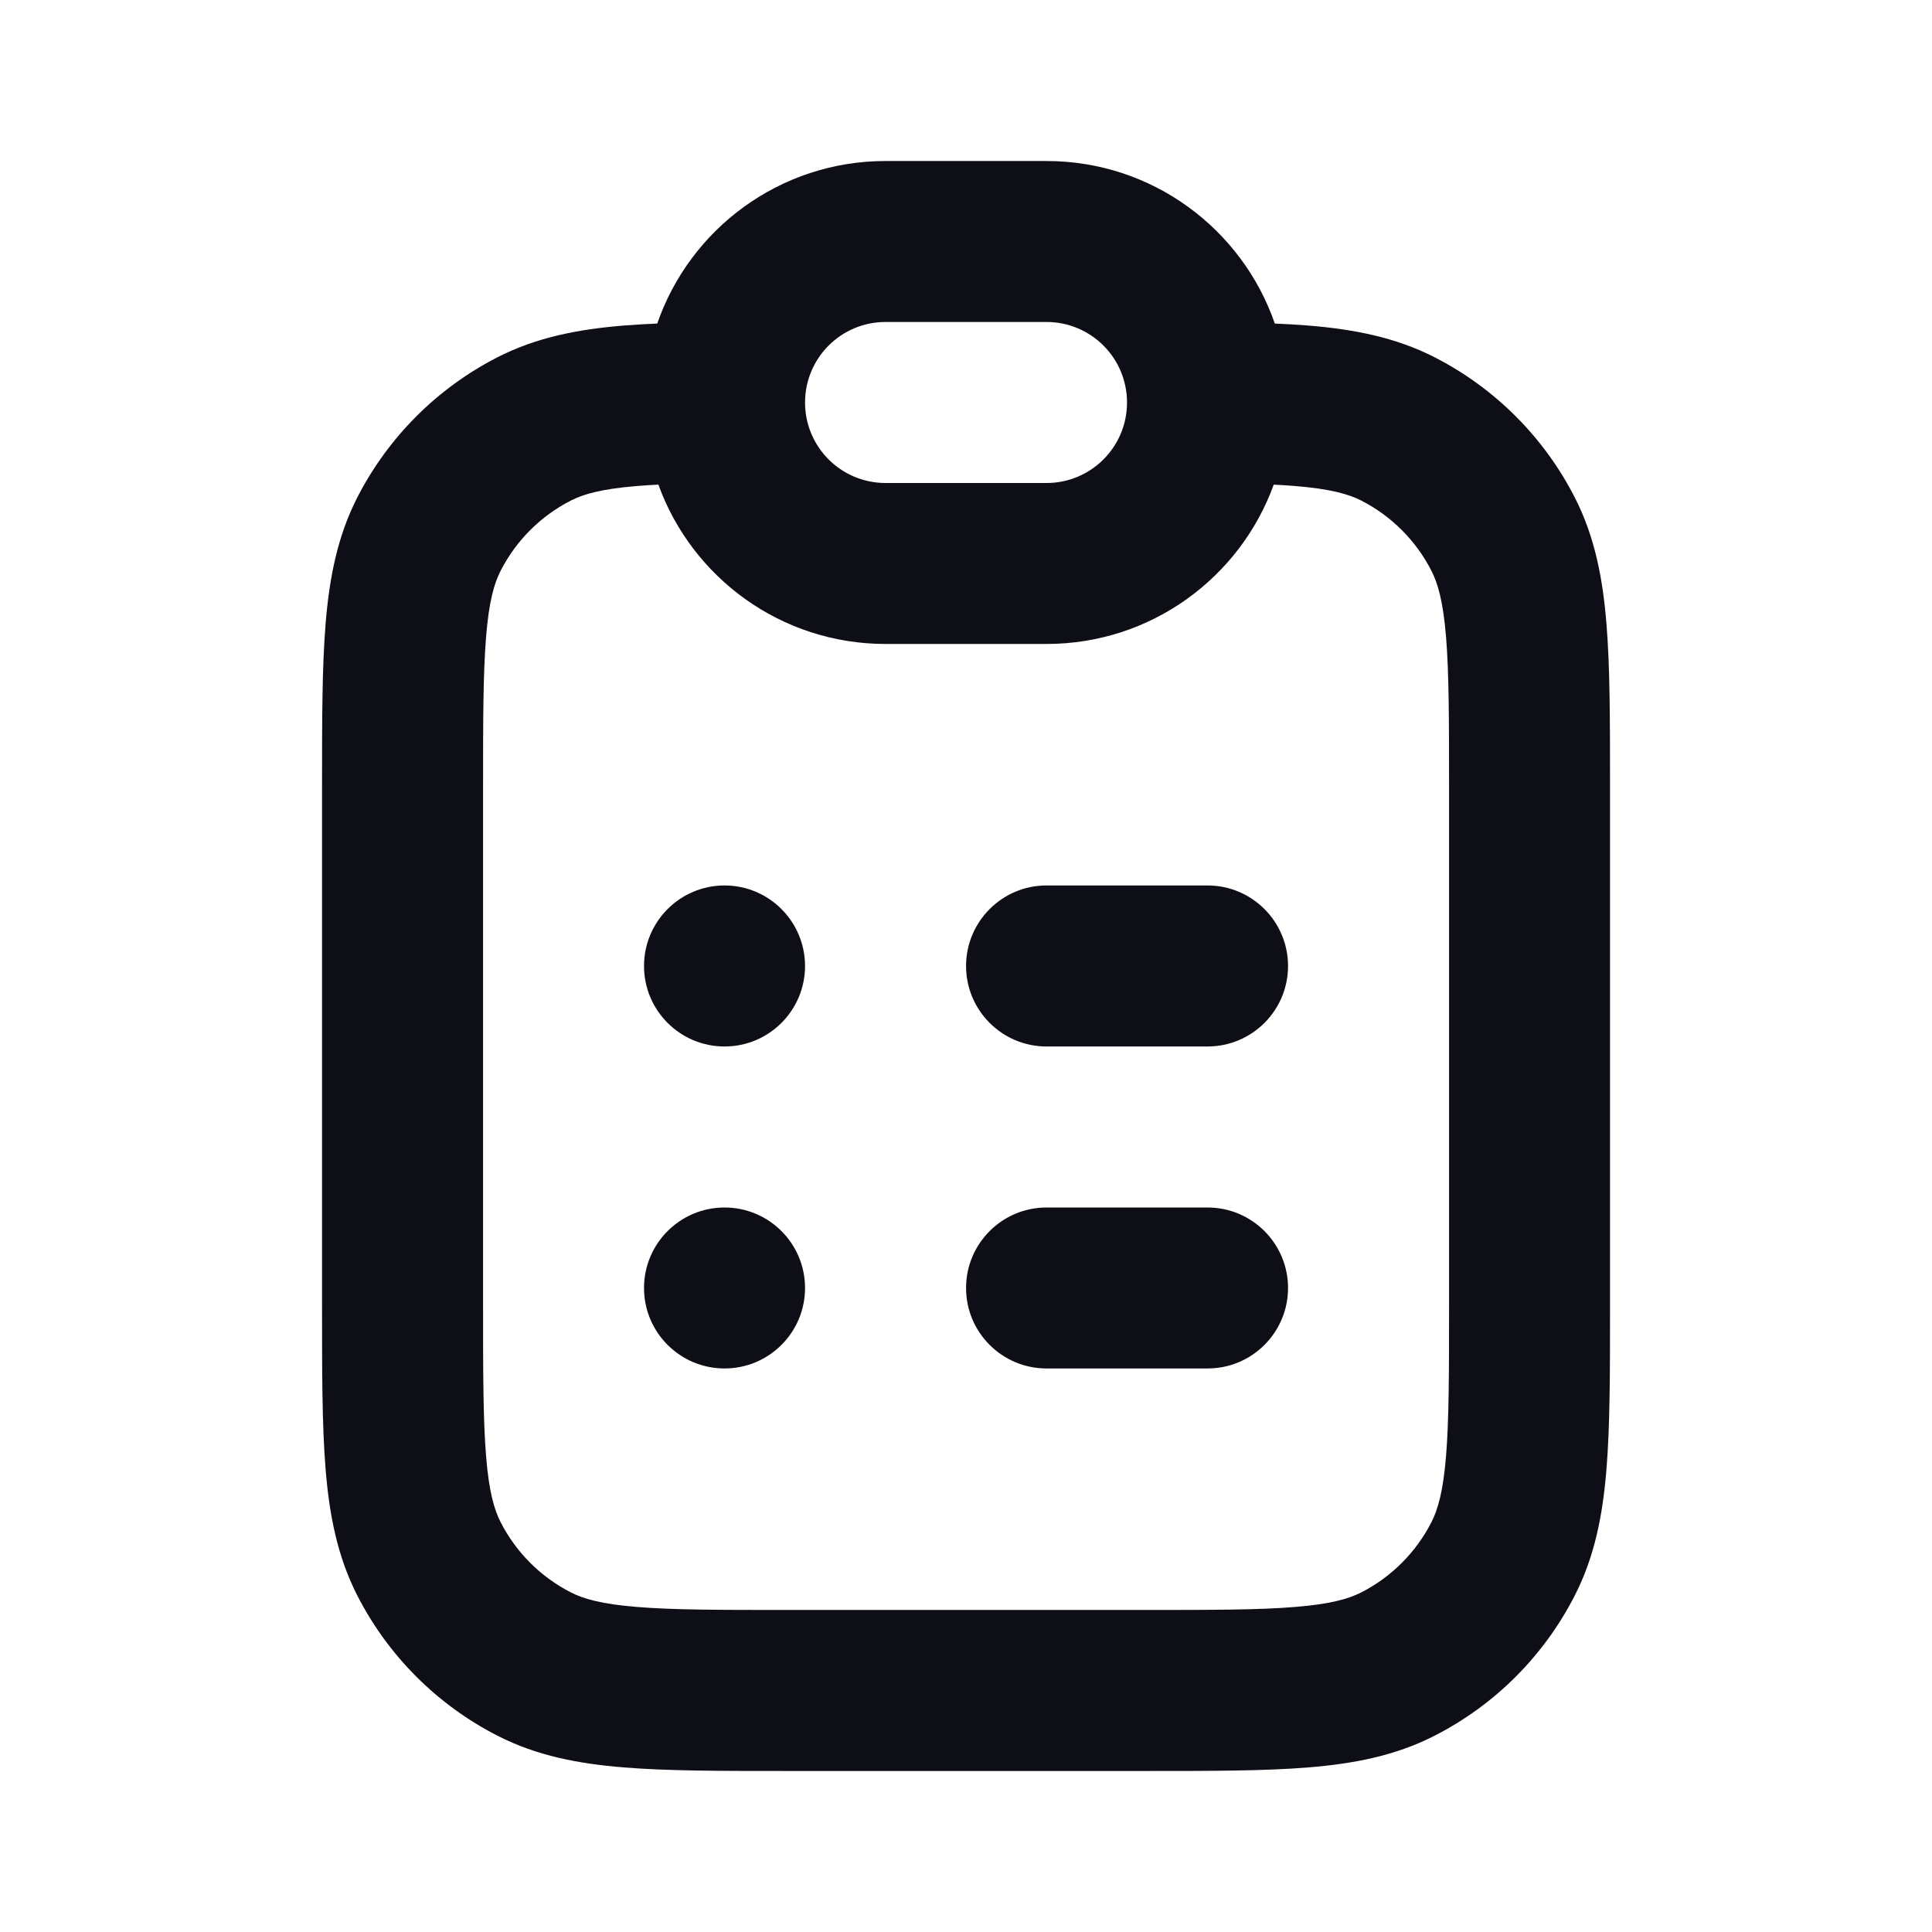 <svg width="32" height="32" viewBox="0 0 32 32" fill="none" xmlns="http://www.w3.org/2000/svg">
<path fill-rule="evenodd" clip-rule="evenodd" d="M10.905 8.027C10.779 8.033 10.661 8.041 10.549 8.05C9.964 8.098 9.665 8.184 9.457 8.29C8.955 8.546 8.547 8.954 8.291 9.456C8.185 9.664 8.098 9.963 8.051 10.548C8.002 11.148 8.001 11.924 8.001 13.066V21.6C8.001 22.742 8.002 23.518 8.051 24.119C8.098 24.703 8.185 25.002 8.291 25.21C8.547 25.712 8.955 26.12 9.457 26.376C9.665 26.482 9.964 26.569 10.549 26.616C11.149 26.666 11.925 26.666 13.067 26.666H18.934C20.076 26.666 20.852 26.666 21.453 26.616C22.037 26.569 22.336 26.482 22.545 26.376C23.046 26.12 23.454 25.712 23.71 25.21C23.816 25.002 23.903 24.703 23.951 24.119C24 23.518 24.001 22.742 24.001 21.6V13.066C24.001 11.924 24 11.148 23.951 10.548C23.903 9.963 23.816 9.664 23.71 9.456C23.454 8.954 23.046 8.546 22.545 8.29C22.336 8.184 22.037 8.098 21.453 8.05C21.34 8.041 21.222 8.033 21.097 8.027C20.54 9.566 19.065 10.666 17.334 10.666H14.667C12.936 10.666 11.461 9.566 10.905 8.027ZM21.115 5.359C21.31 5.367 21.495 5.378 21.67 5.392C22.419 5.453 23.108 5.585 23.755 5.914C24.759 6.426 25.575 7.242 26.086 8.245C26.416 8.892 26.547 9.581 26.608 10.331C26.667 11.052 26.667 11.938 26.667 13.011V13.011V21.655V21.655C26.667 22.728 26.667 23.614 26.608 24.336C26.547 25.085 26.416 25.774 26.086 26.421C25.575 27.425 24.759 28.241 23.755 28.752C23.108 29.082 22.419 29.213 21.67 29.274C20.948 29.333 20.062 29.333 18.989 29.333H13.012C11.939 29.333 11.053 29.333 10.332 29.274C9.582 29.213 8.893 29.082 8.246 28.752C7.243 28.241 6.427 27.425 5.915 26.421C5.586 25.774 5.454 25.085 5.393 24.336C5.334 23.614 5.334 22.728 5.334 21.655V21.655V13.011V13.011C5.334 11.938 5.334 11.052 5.393 10.331C5.454 9.581 5.586 8.892 5.915 8.245C6.427 7.242 7.243 6.426 8.246 5.914C8.893 5.585 9.582 5.453 10.332 5.392C10.507 5.378 10.691 5.367 10.886 5.359C11.428 3.792 12.916 2.667 14.667 2.667H17.334C19.085 2.667 20.573 3.792 21.115 5.359ZM13.334 6.667C13.334 5.93 13.931 5.333 14.667 5.333H17.334C18.07 5.333 18.667 5.93 18.667 6.667C18.667 7.403 18.07 8 17.334 8H14.667C13.931 8 13.334 7.403 13.334 6.667ZM13.334 16C13.334 16.736 12.737 17.333 12.001 17.333C11.264 17.333 10.667 16.736 10.667 16C10.667 15.264 11.264 14.666 12.001 14.666C12.737 14.666 13.334 15.264 13.334 16ZM17.334 14.666C16.598 14.666 16.001 15.264 16.001 16C16.001 16.736 16.598 17.333 17.334 17.333H20.001C20.737 17.333 21.334 16.736 21.334 16C21.334 15.264 20.737 14.666 20.001 14.666H17.334ZM17.334 20C16.598 20 16.001 20.597 16.001 21.333C16.001 22.07 16.598 22.666 17.334 22.666H20.001C20.737 22.666 21.334 22.07 21.334 21.333C21.334 20.597 20.737 20 20.001 20H17.334ZM12.001 22.666C12.737 22.666 13.334 22.07 13.334 21.333C13.334 20.597 12.737 20 12.001 20C11.264 20 10.667 20.597 10.667 21.333C10.667 22.07 11.264 22.666 12.001 22.666Z" fill="#0E0E17"/>
</svg>
